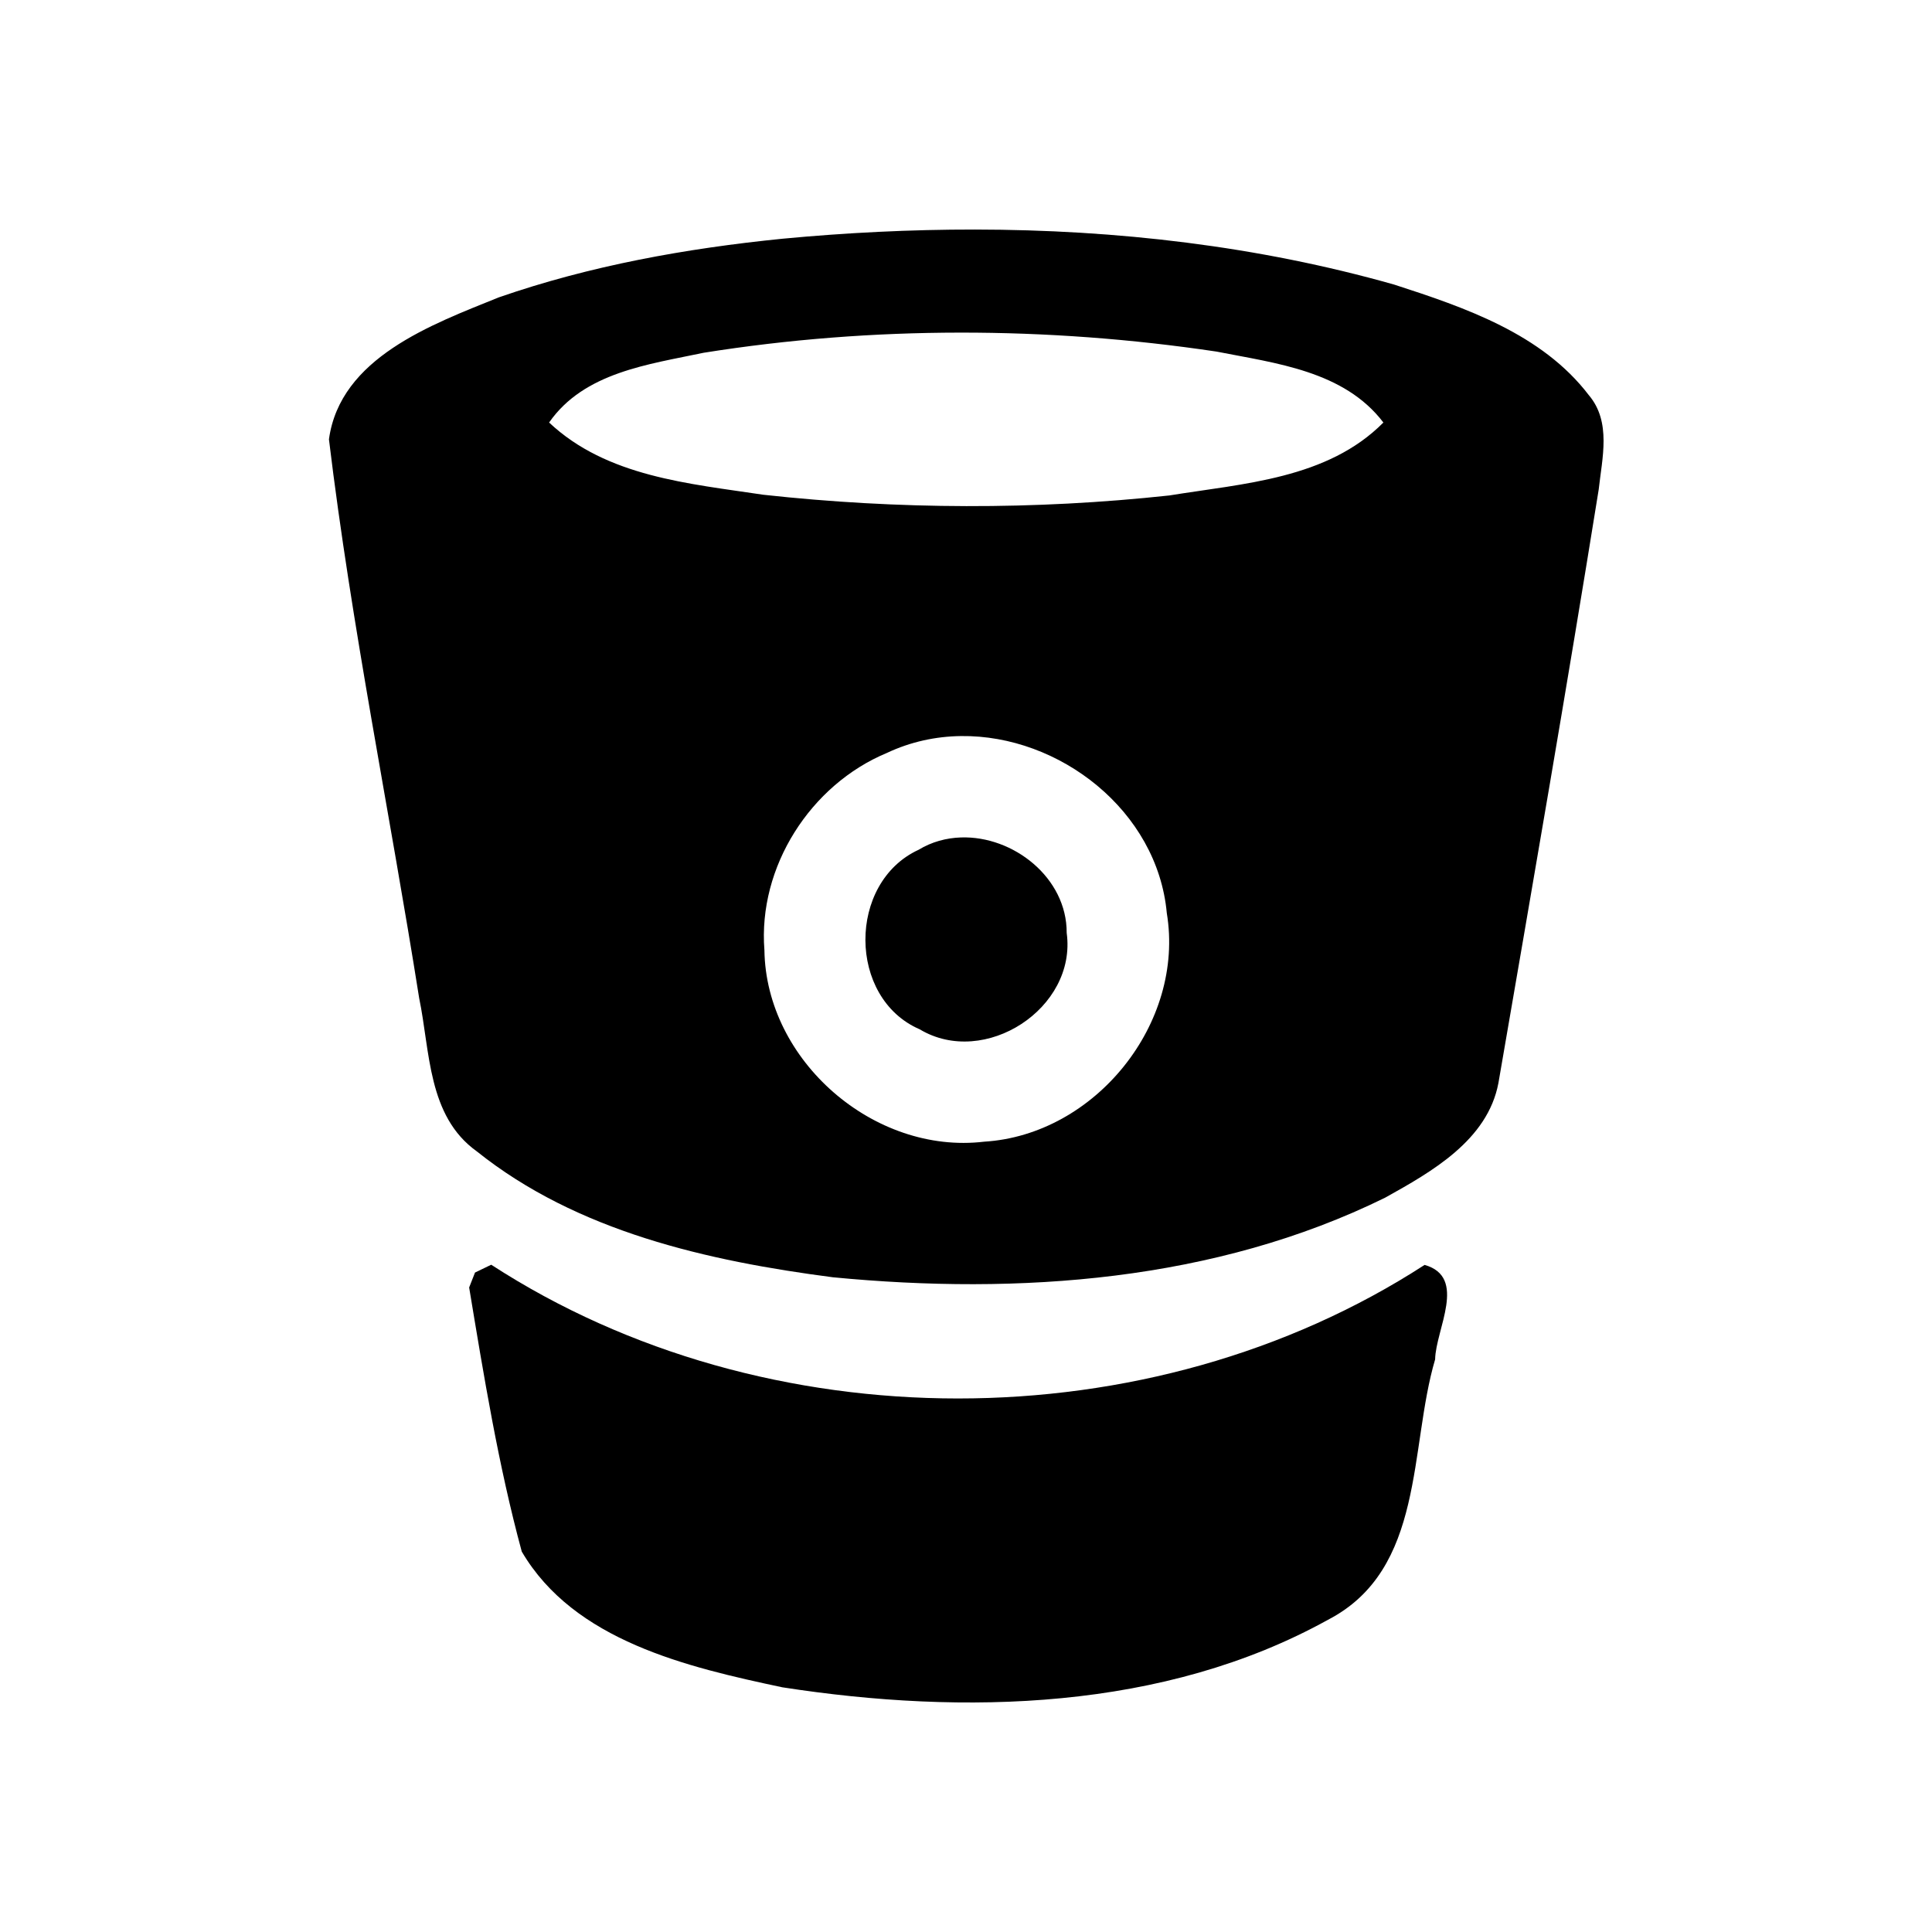 <?xml version="1.0" encoding="UTF-8" standalone="no"?>
<!-- Generator: Adobe Illustrator 15.0.2, SVG Export Plug-In . SVG Version: 6.00 Build 0)  -->

<svg
   xmlns:dc="http://purl.org/dc/elements/1.1/"
   xmlns:cc="http://creativecommons.org/ns#"
   xmlns:rdf="http://www.w3.org/1999/02/22-rdf-syntax-ns#"
   xmlns:svg="http://www.w3.org/2000/svg"
   xmlns="http://www.w3.org/2000/svg"
   xmlns:sodipodi="http://sodipodi.sourceforge.net/DTD/sodipodi-0.dtd"
   xmlns:inkscape="http://www.inkscape.org/namespaces/inkscape"
   version="1.1"
   id="Icon"
   x="0px"
   y="0px"
   viewBox="0 0 611 611"
   enable-background="new 0 0 611 611"
   xml:space="preserve"
   inkscape:version="0.48.4 r9939"
   width="100%"
   height="100%"
   sodipodi:docname="bitbucket.svg"><defs
   id="defs3049" /><sodipodi:namedview
   pagecolor="#ffffff"
   bordercolor="#666666"
   borderopacity="1"
   objecttolerance="10"
   gridtolerance="10"
   guidetolerance="10"
   inkscape:pageopacity="0"
   inkscape:pageshadow="2"
   inkscape:window-width="885"
   inkscape:window-height="690"
   id="namedview3047"
   showgrid="false"
   inkscape:zoom="1"
   inkscape:cx="321.39501"
   inkscape:cy="341.88189"
   inkscape:window-x="157"
   inkscape:window-y="0"
   inkscape:window-maximized="0"
   inkscape:current-layer="Icon" />
<linearGradient
   id="SVGID_1_"
   gradientUnits="userSpaceOnUse"
   x1="342.777"
   y1="314.278"
   x2="342.777"
   y2="302.778"
   gradientTransform="matrix(53.039 0 0 -53.039 -17874.906 16669.43)">
	<stop
   offset="0"
   style="stop-color:#004889"
   id="stop3021" />
	<stop
   offset="1"
   style="stop-color:#00346E"
   id="stop3023" />
</linearGradient>


<linearGradient
   id="SVGID_2_"
   gradientUnits="userSpaceOnUse"
   x1="174.166"
   y1="387.883"
   x2="438.009"
   y2="387.883"
   gradientTransform="matrix(1 0 0 -1 -0.5 520.5)">
	<stop
   offset="0"
   style="stop-color:#004889"
   id="stop3030" />
	<stop
   offset="1"
   style="stop-color:#00346E"
   id="stop3032" />
</linearGradient>

<linearGradient
   id="SVGID_3_"
   gradientUnits="userSpaceOnUse"
   x1="242.068"
   y1="223.386"
   x2="370.256"
   y2="223.386"
   gradientTransform="matrix(1 0 0 -1 -0.5 520.5)">
	<stop
   offset="0"
   style="stop-color:#004889"
   id="stop3037" />
	<stop
   offset="1"
   style="stop-color:#00346E"
   id="stop3039" />
</linearGradient>


<g
   id="g3124" /><g
   id="g3089"><path
     id="path3027"
     d="M 308.312 72.594 C 287.97 72.574 267.623 73.59 247.438 75.5 C 217.019 78.56 186.694 83.994 157.781 94.031 C 136.535 102.611 107.573 113.132 104.031 138.938 C 111.169 198.112 123.225 256.695 132.562 315.656 C 136.053 332.442 135.192 352.937 150.75 364.094 C 182.509 389.524 223.89 398.793 263.375 403.938 C 322.227 409.63 384.278 405.227 438.031 378.781 C 452.784 370.573 470.444 360.606 473.875 342.531 C 484.655 280.03 495.513 217.474 505.594 154.812 C 506.674 144.889 509.657 133.445 502.469 124.969 C 487.657 105.552 463.276 97.241 440.906 90 C 397.824 77.791 353.066 72.638 308.312 72.594 z M 303.594 105.188 C 330.733 105.161 357.895 107.189 384.719 111.188 C 403.445 114.885 425.052 117.264 437.5 133.625 C 419.796 151.49 393.252 152.879 369.812 156.688 C 327.209 161.303 284.036 161.137 241.438 156.469 C 217.94 152.933 191.898 150.793 173.656 133.625 C 184.713 117.746 205.044 115.266 222.531 111.562 C 249.329 107.296 276.454 105.214 303.594 105.188 z M 303.906 232.781 C 335.09 232.38 366.047 256.433 369 288.75 C 374.796 323.622 346.354 358.921 311.219 361.062 C 276.457 365.197 242.235 335.527 241.75 300.5 C 239.662 274.159 256.328 248.164 280.469 238.125 C 287.988 234.573 295.957 232.883 303.906 232.781 z M 303.906 264.844 C 299.275 264.998 294.679 266.215 290.5 268.75 C 268.022 279.101 268.021 315.66 290.875 325.531 C 311.37 337.81 340.615 318.905 337.344 295.031 C 337.425 277.555 320.445 264.293 303.906 264.844 z "
     style="fill:#000000" /><path
     inkscape:connector-curvature="0"
     style="fill:#000000"
     id="path3045"
     d="m 150.224,402.446 5.127,-2.472 c 86.861,56.389 208.26,56.389 295.182,0.056 13.641,3.862 3.491,20.387 3.33,29.88 -8.296,28.061 -3.112,66.421 -33.888,82.354 -51.835,28.705 -115.069,30.257 -172.573,21.348 -30.065,-6.38 -65.858,-14.693 -82.391,-42.917 -7.424,-27.358 -12.006,-55.578 -16.64,-83.528 l 1.854,-4.721 z" /></g>
</svg>